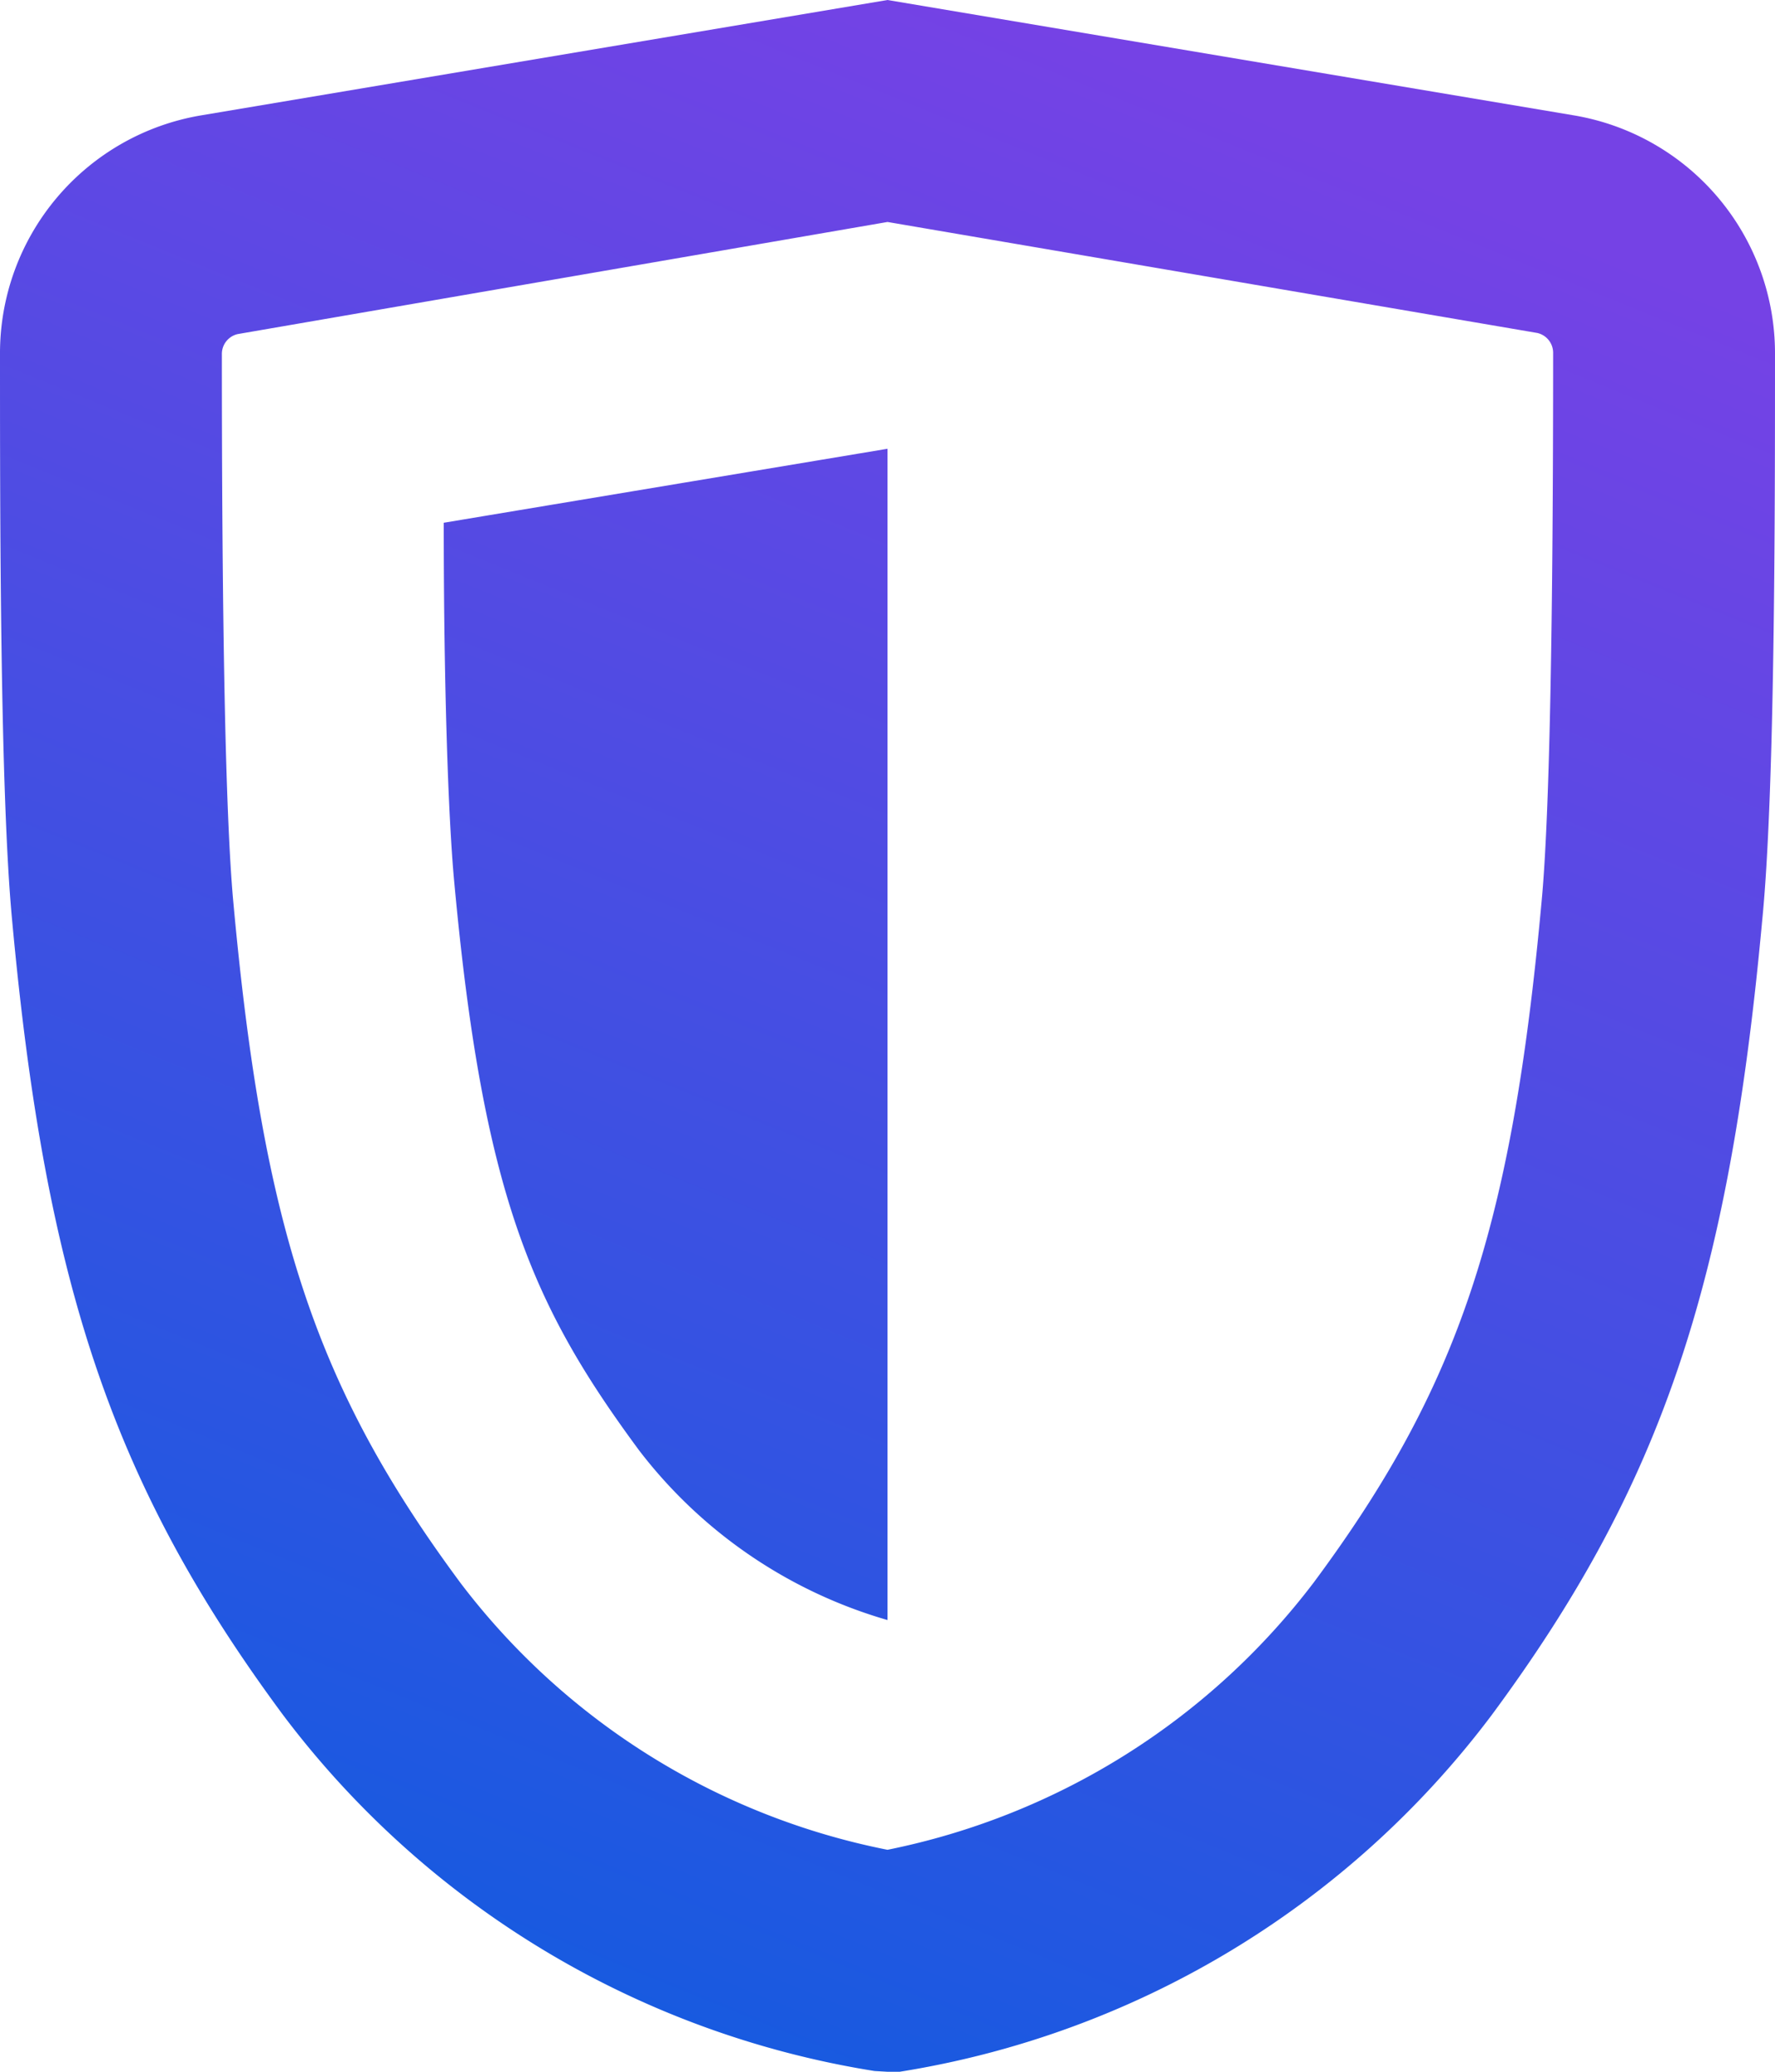 <svg width="48" height="56" xmlns="http://www.w3.org/2000/svg"><defs><linearGradient x1="52.486%" y1="0%" x2="13.265%" y2="114.055%" id="a"><stop stop-color="#7542E5" offset="0%"/><stop stop-color="#0060DF" offset="100%"/></linearGradient></defs><path d="M48 9.57c0 4.24 0 11.88-.35 15.35-.91 9.88-2.76 15.29-7.32 21.45a24.94 24.94 0 0 1-16 9.63H24l-.35-.02a24.94 24.94 0 0 1-16-9.63C3.09 40.19 1.24 34.78.33 24.9 0 21.46 0 13.82 0 9.57a6.52 6.52 0 0 1 5.43-6.45L24 0l18.57 3.12A6.52 6.52 0 0 1 48 9.57zm-6.31 14.78c.22-2.35.31-7.72.31-14.8a.55.55 0 0 0-.43-.55L24 6 6.43 9.03a.55.55 0 0 0-.43.55c0 7.06.09 12.42.31 14.81.81 8.84 2.25 13.15 6.16 18.42A19.17 19.17 0 0 0 24 50a19.25 19.25 0 0 0 11.53-7.23c3.91-5.27 5.35-9.57 6.16-18.42zm-29.41-.55c-.15-1.61-.28-5.07-.28-9.67l12-2v31.66a13 13 0 0 1-6.72-4.59c-2.88-3.9-4.22-6.9-5-15.4z" fill-rule="nonzero" fill="url(#a)"/></svg>
